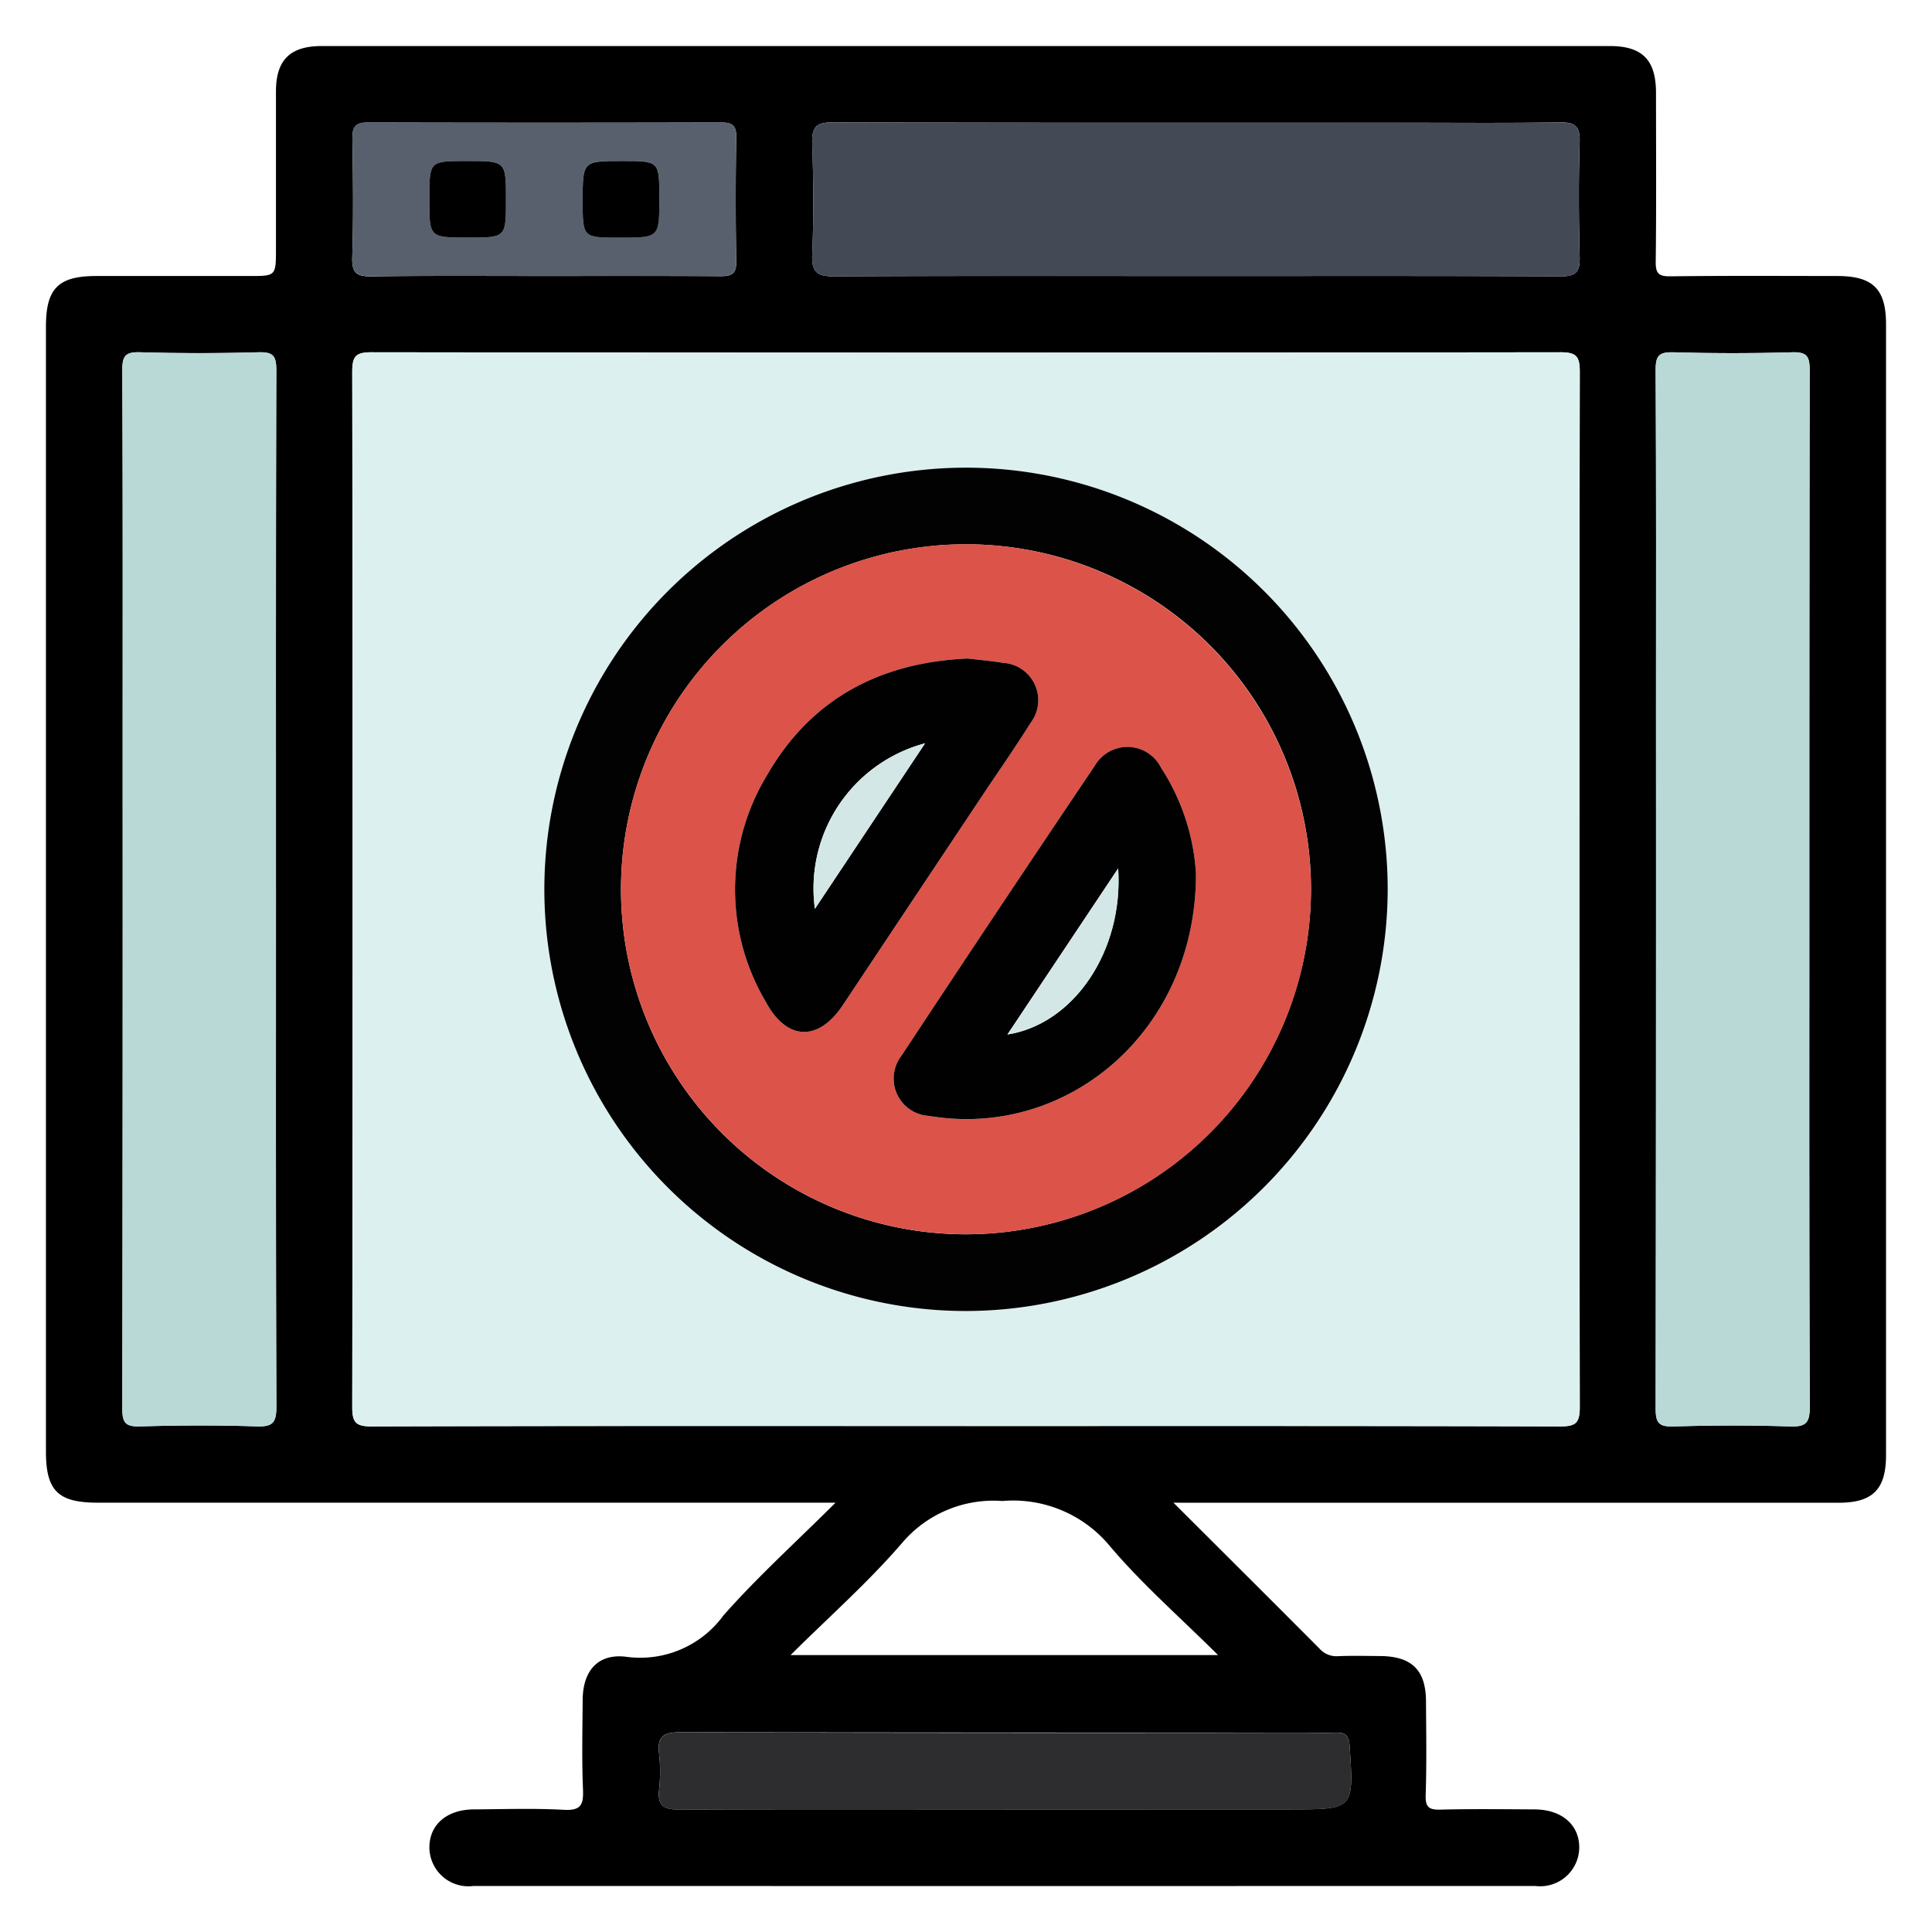 <svg xmlns="http://www.w3.org/2000/svg" xmlns:xlink="http://www.w3.org/1999/xlink" width="96" height="96" viewBox="0 0 96 96">
  <defs>
    <clipPath id="clip-path">
      <rect id="Rectángulo_36769" data-name="Rectángulo 36769" width="96" height="96" fill="#fff" stroke="#707070" stroke-width="1"/>
    </clipPath>
  </defs>
  <g id="Grupo_86121" data-name="Grupo 86121" clip-path="url(#clip-path)">
    <g id="Grupo_86122" data-name="Grupo 86122" transform="translate(-3069.838 -44.844)">
      <path id="Trazado_128407" data-name="Trazado 128407" d="M3128.146,119.512c2.54,2.534,4.9,4.884,7.253,7.246a1.124,1.124,0,0,0,.914.381c.7-.029,1.4-.012,2.095-.007,1.578.01,2.278.694,2.287,2.249s.035,3.112-.016,4.666c-.02.616.183.731.747.716,1.554-.039,3.11-.019,4.666-.011,1.363.008,2.237.777,2.217,1.932a1.941,1.941,0,0,1-2.182,1.873q-26.38.006-52.76,0a1.942,1.942,0,0,1-2.192-1.863c-.025-1.162.842-1.934,2.206-1.942,1.492-.009,2.987-.061,4.475.021.84.046.982-.245.951-1-.062-1.489-.027-2.983-.016-4.475.012-1.433.759-2.308,2.173-2.128a5.118,5.118,0,0,0,4.824-2.059c1.689-1.911,3.593-3.632,5.568-5.6h-36.663c-1.972,0-2.572-.592-2.572-2.538q0-27.95,0-55.9c0-1.9.615-2.512,2.5-2.514q3.809,0,7.618,0c1.311,0,1.311,0,1.311-1.359,0-2.6,0-5.206,0-7.809,0-1.563.7-2.259,2.274-2.259q32,0,64,0c1.621,0,2.3.689,2.3,2.331,0,2.794.02,5.587-.014,8.38-.007.59.142.738.732.731,2.761-.034,5.523-.017,8.285-.015,1.772,0,2.427.644,2.427,2.4q0,28.094,0,56.187c0,1.705-.661,2.369-2.359,2.369q-15.9,0-31.808,0Zm-10.31-3.81c9.841,0,19.682-.01,29.522.02.787,0,.979-.177.977-.973q-.039-25.712,0-51.424c0-.788-.178-.978-.973-.977q-29.522.038-59.044,0c-.788,0-.979.177-.978.973q.04,25.712,0,51.424c0,.788.178.98.973.977C3098.155,115.691,3108,115.7,3117.836,115.7Zm-34.286-26.669c0-8.6-.009-17.2.018-25.8,0-.706-.157-.9-.878-.884q-2.949.084-5.9,0c-.727-.021-.877.189-.874.888.029,6.537.017,13.074.017,19.612q0,15.994-.017,31.988c0,.706.158.905.877.884,1.934-.056,3.873-.064,5.806,0,.807.027.975-.2.972-.986C3083.539,106.17,3083.551,97.6,3083.551,89.033Zm76.194.1q0-12.947.017-25.895c0-.7-.146-.91-.874-.889q-2.949.086-5.9,0c-.719-.02-.883.176-.879.884.032,5.649.018,11.3.018,16.946q0,17.327-.017,34.654c0,.7.146.91.874.889,1.934-.058,3.873-.063,5.806,0,.8.027.979-.193.977-.981C3159.733,106.205,3159.744,97.669,3159.744,89.132Zm-30.533-30.574c6.058,0,12.116-.014,18.174.018.767,0,.966-.226.947-.964-.048-1.9-.059-3.807,0-5.708.027-.828-.268-.993-1.028-.981-2.664.043-5.328.017-7.993.017-9.356,0-18.713.012-28.069-.021-.855,0-1.073.234-1.045,1.063.063,1.838.075,3.681,0,5.517-.039.922.3,1.081,1.127,1.077C3117.286,58.543,3123.248,58.558,3129.211,58.558ZM3119.7,134.75h14.277c3.149,0,3.136,0,2.921-3.172-.035-.509-.225-.66-.694-.642-.6.022-1.206,0-1.808,0q-15.372,0-30.744-.018c-.82,0-1.168.182-1.066,1.048a8.118,8.118,0,0,1,0,1.806c-.089.828.267.993,1.028.989C3108.977,134.736,3114.338,134.749,3119.7,134.75Zm-22.815-76.192c2.919,0,5.838-.011,8.756.01.547,0,.791-.108.781-.726q-.053-3.092,0-6.186c.011-.619-.235-.727-.781-.726q-8.756.023-17.512,0c-.655,0-.789.232-.779.826.03,1.966.053,3.935-.009,5.9-.026.8.275.929.979.921C3091.175,58.538,3094.03,58.558,3096.885,58.558Zm12.237,68.525h21.239c-1.884-1.875-3.777-3.525-5.379-5.42a6.234,6.234,0,0,0-5.338-2.235,5.952,5.952,0,0,0-5.005,2.112C3112.976,123.466,3111.052,125.166,3109.122,127.083Z" transform="translate(0)"/>
      <path id="Trazado_128408" data-name="Trazado 128408" d="M3142.488,140.353c-9.841,0-19.681-.011-29.522.02-.795,0-.975-.189-.973-.977q.039-25.712,0-51.424c0-.8.19-.973.978-.973q29.522.037,59.044,0c.795,0,.974.189.973.977q-.039,25.712,0,51.424c0,.8-.189.976-.978.973C3162.169,140.342,3152.328,140.353,3142.488,140.353Zm-.011-5.714a20.953,20.953,0,1,0-20.941-20.942A20.992,20.992,0,0,0,3142.477,134.639Z" transform="translate(-24.651 -24.651)" fill="#dcf0f0"/>
      <path id="Trazado_128409" data-name="Trazado 128409" d="M3089.694,113.682c0,8.568-.011,17.137.02,25.7,0,.781-.165,1.013-.972.986-1.934-.067-3.872-.058-5.806,0-.72.021-.879-.178-.877-.884q.037-15.994.017-31.988c0-6.538.012-13.075-.017-19.612,0-.7.147-.909.874-.888q2.949.086,5.9,0c.721-.02.88.178.878.884C3089.685,96.482,3089.694,105.082,3089.694,113.682Z" transform="translate(-6.144 -24.649)" fill="#b9d9d7"/>
      <path id="Trazado_128410" data-name="Trazado 128410" d="M3289.3,113.782c0,8.537-.012,17.073.02,25.609,0,.788-.176,1.008-.976.981-1.934-.065-3.872-.059-5.806,0-.728.022-.874-.19-.873-.889q.035-17.327.017-34.654c0-5.649.014-11.3-.018-16.946,0-.708.16-.9.878-.884q2.949.083,5.9,0c.728-.021.876.19.874.889C3289.295,96.518,3289.3,105.15,3289.3,113.782Z" transform="translate(-129.56 -24.649)" fill="#b9d9d7"/>
      <path id="Trazado_128411" data-name="Trazado 128411" d="M3190.877,64.7c-5.963,0-11.925-.015-17.888.017-.83,0-1.167-.155-1.127-1.077.079-1.836.066-3.679,0-5.517-.028-.829.19-1.066,1.045-1.063,9.356.033,18.713.021,28.069.021,2.665,0,5.33.026,7.993-.017.761-.012,1.056.152,1.028.981-.062,1.9-.052,3.806,0,5.708.019.738-.18.968-.947.964C3202.993,64.682,3196.936,64.7,3190.877,64.7Z" transform="translate(-61.667 -6.138)" fill="#434a55"/>
      <path id="Trazado_128412" data-name="Trazado 128412" d="M3169.019,270.477c-5.362,0-10.724-.014-16.085.016-.761,0-1.117-.161-1.028-.989a8.147,8.147,0,0,0,0-1.806c-.1-.866.246-1.051,1.066-1.048q15.372.041,30.743.018c.6,0,1.206.018,1.808,0,.469-.018.66.134.694.642.215,3.172.228,3.172-2.921,3.172Z" transform="translate(-49.318 -135.727)" fill="#2d2c2e"/>
      <path id="Trazado_128413" data-name="Trazado 128413" d="M3121.534,64.707c-2.855,0-5.71-.02-8.566.014-.7.008-1-.12-.979-.921.062-1.965.039-3.934.009-5.9-.009-.593.125-.828.779-.826q8.756.036,17.512,0c.546,0,.792.107.781.726q-.053,3.092,0,6.186c.011.618-.233.731-.781.726C3127.372,64.7,3124.453,64.707,3121.534,64.707Zm-1.905-3.807c0-1.907,0-1.907-1.95-1.907-1.859,0-1.859,0-1.859,1.9s0,1.907,1.95,1.907C3119.629,62.8,3119.629,62.8,3119.629,60.9Zm5.658,1.9c1.961,0,1.961,0,1.961-1.991,0-1.819,0-1.819-1.848-1.819-1.962,0-1.962,0-1.962,1.991C3123.438,62.8,3123.438,62.8,3125.287,62.8Z" transform="translate(-24.649 -6.149)" fill="#58606e"/>
      <path id="Trazado_128414" data-name="Trazado 128414" d="M3157.937,143.926a20.953,20.953,0,1,1,20.966-20.919A20.992,20.992,0,0,1,3157.937,143.926Zm17.155-20.87a17.143,17.143,0,1,0-17.227,17.058A17.17,17.17,0,0,0,3175.091,123.056Z" transform="translate(-40.111 -33.938)" fill="#030202"/>
      <path id="Trazado_128415" data-name="Trazado 128415" d="M3125.835,64.007c0,1.9,0,1.9-1.859,1.9-1.95,0-1.95,0-1.95-1.907s0-1.9,1.859-1.9C3125.835,62.1,3125.835,62.1,3125.835,64.007Z" transform="translate(-30.855 -9.256)"/>
      <path id="Trazado_128416" data-name="Trazado 128416" d="M3143.834,65.91c-1.848,0-1.848,0-1.848-1.819,0-1.991,0-1.991,1.961-1.991,1.848,0,1.848,0,1.848,1.819C3145.8,65.91,3145.8,65.91,3143.834,65.91Z" transform="translate(-43.196 -9.256)"/>
      <path id="Trazado_128417" data-name="Trazado 128417" d="M3181.264,129.23A17.142,17.142,0,1,1,3164.206,112,17.174,17.174,0,0,1,3181.264,129.23Zm-17.058-11.552c-4.35.192-7.766,1.994-9.944,5.752a10.956,10.956,0,0,0-.071,11.336c1.04,1.91,2.6,1.949,3.809.135q3.459-5.186,6.911-10.377c.809-1.215,1.647-2.41,2.421-3.647a1.86,1.86,0,0,0-1.366-2.986C3165.373,117.8,3164.772,117.746,3164.206,117.678Zm11.342,10.676a10.844,10.844,0,0,0-1.733-5.244,1.869,1.869,0,0,0-3.294-.1q-4.838,7.182-9.607,14.411a1.856,1.856,0,0,0,1.364,2.987C3169.183,141.57,3175.569,136.156,3175.548,128.355Z" transform="translate(-46.284 -40.112)" fill="#dc5349"/>
      <path id="Trazado_128418" data-name="Trazado 128418" d="M3173.384,126.868c.566.068,1.166.119,1.759.214a1.86,1.86,0,0,1,1.366,2.986c-.774,1.237-1.612,2.433-2.421,3.647q-3.455,5.189-6.91,10.377c-1.209,1.814-2.769,1.775-3.809-.136a10.956,10.956,0,0,1,.071-11.336C3165.618,128.862,3169.034,127.06,3173.384,126.868Zm-7.592,12.436,5.474-8.223A7.461,7.461,0,0,0,3165.792,139.3Z" transform="translate(-55.462 -49.302)" fill="#020101"/>
      <path id="Trazado_128419" data-name="Trazado 128419" d="M3197.5,144.66c.021,7.8-6.366,13.215-13.271,12.05a1.856,1.856,0,0,1-1.364-2.987q4.768-7.23,9.607-14.411a1.87,1.87,0,0,1,3.294.1A10.854,10.854,0,0,1,3197.5,144.66Zm-3.867-.246-5.5,8.25C3191.43,152.146,3193.9,148.518,3193.633,144.413Z" transform="translate(-68.235 -56.417)" fill="#020101"/>
      <path id="Trazado_128420" data-name="Trazado 128420" d="M3172.115,146.127a7.461,7.461,0,0,1,5.474-8.223Z" transform="translate(-61.785 -56.125)" fill="#d4e7e7"/>
      <path id="Trazado_128421" data-name="Trazado 128421" d="M3202.785,154.193c.27,4.1-2.2,7.732-5.5,8.25Z" transform="translate(-77.387 -66.196)" fill="#d4e7e7"/>
    </g>
  </g>
</svg>

